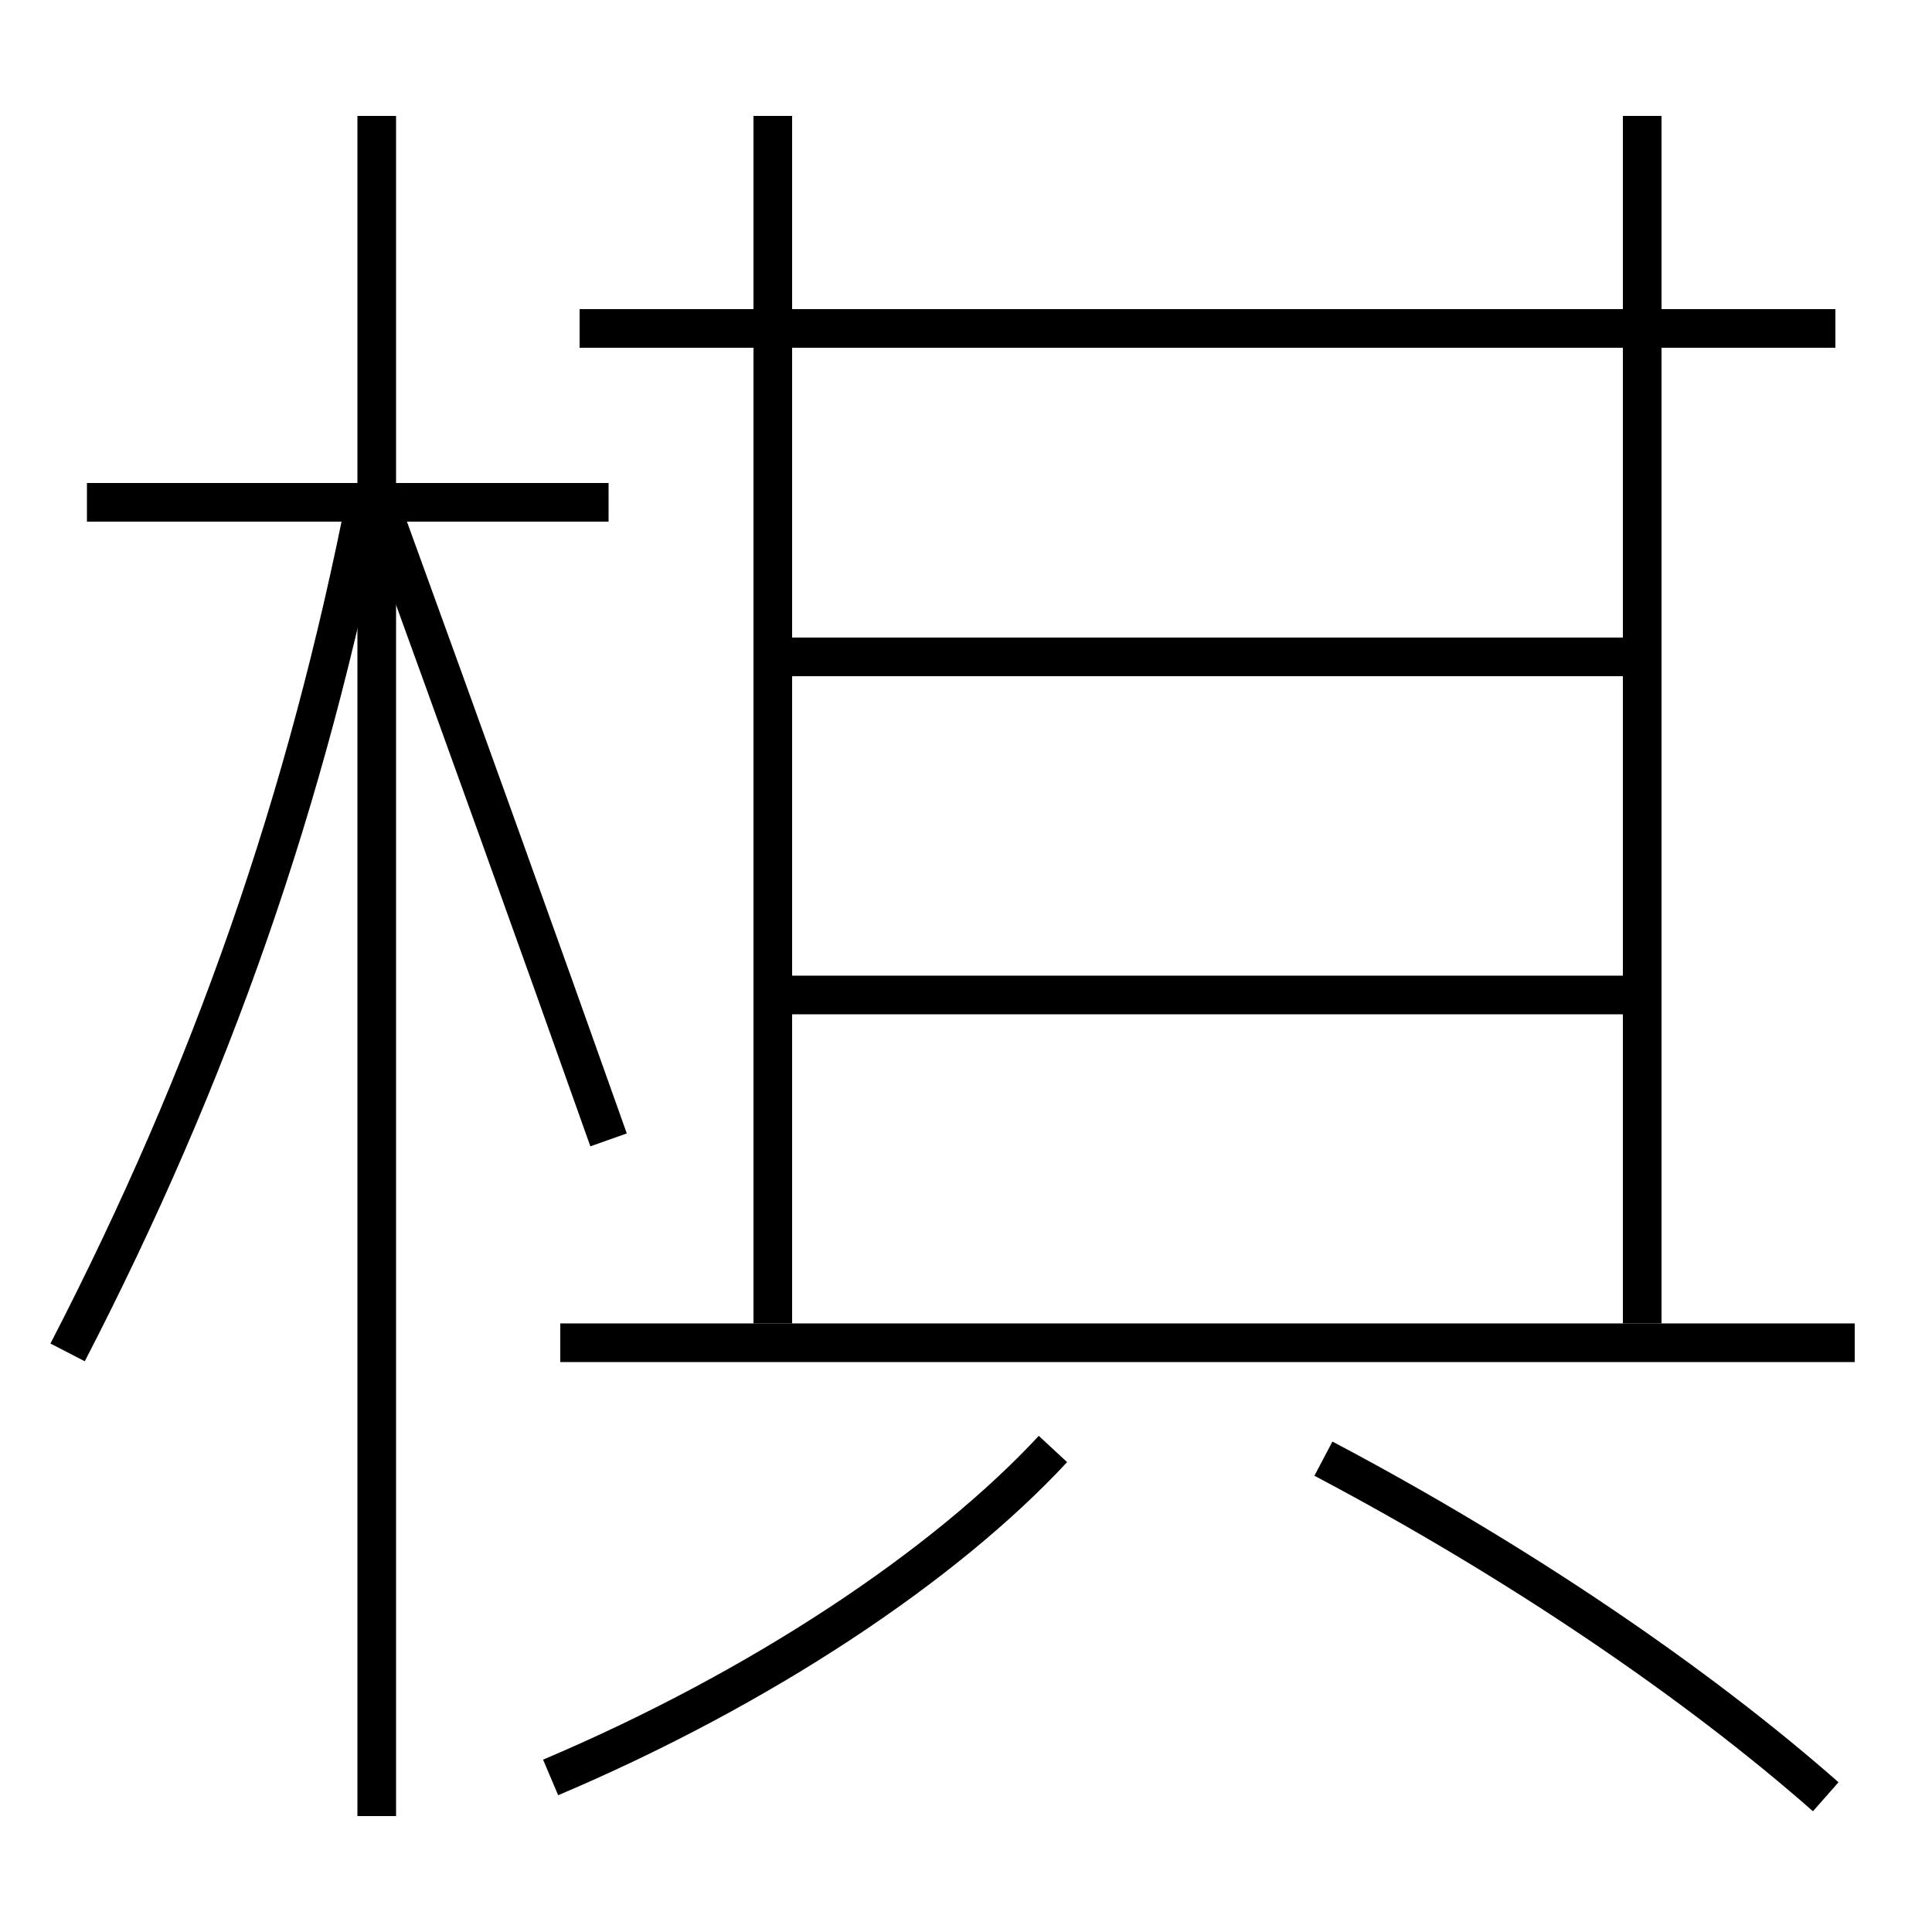 <?xml version='1.0' encoding='utf-8'?>
<svg xmlns="http://www.w3.org/2000/svg" height="100px" version="1.0" viewBox="0 0 100 100" width="100px" x="0px" y="0px">
<line fill="none" stroke="#000000" stroke-width="2" x1="19.5" x2="19.5" y1="94" y2="6" /><line fill="none" stroke="#000000" stroke-width="2" x1="31.5" x2="4.5" y1="26" y2="26" /><line fill="none" stroke="#000000" stroke-width="2" x1="40" x2="40" y1="6" y2="68.5" /><line fill="none" stroke="#000000" stroke-width="2" x1="95" x2="30" y1="17" y2="17" /><line fill="none" stroke="#000000" stroke-width="2" x1="85" x2="85" y1="68.5" y2="6" /><line fill="none" stroke="#000000" stroke-width="2" x1="29" x2="96" y1="69.5" y2="69.5" /><line fill="none" stroke="#000000" stroke-width="2" x1="41" x2="85" y1="51.5" y2="51.5" /><line fill="none" stroke="#000000" stroke-width="2" x1="41" x2="85" y1="34" y2="34" /><path d="M3.5,70 c7.473,-14.471 12.377,-28.562 15.5,-44.5" fill="none" stroke="#000000" stroke-width="2" /><path d="M31.5,59 c-3.664,-10.331 -7.621,-21.329 -11.5,-32" fill="none" stroke="#000000" stroke-width="2" /><path d="M28.5,92 c10.971,-4.65 20.439,-11.01 26,-17" fill="none" stroke="#000000" stroke-width="2" /><path d="M94.5,93 c-6.694,-5.892 -15.932,-12.185 -26,-17.5" fill="none" stroke="#000000" stroke-width="2" /></svg>